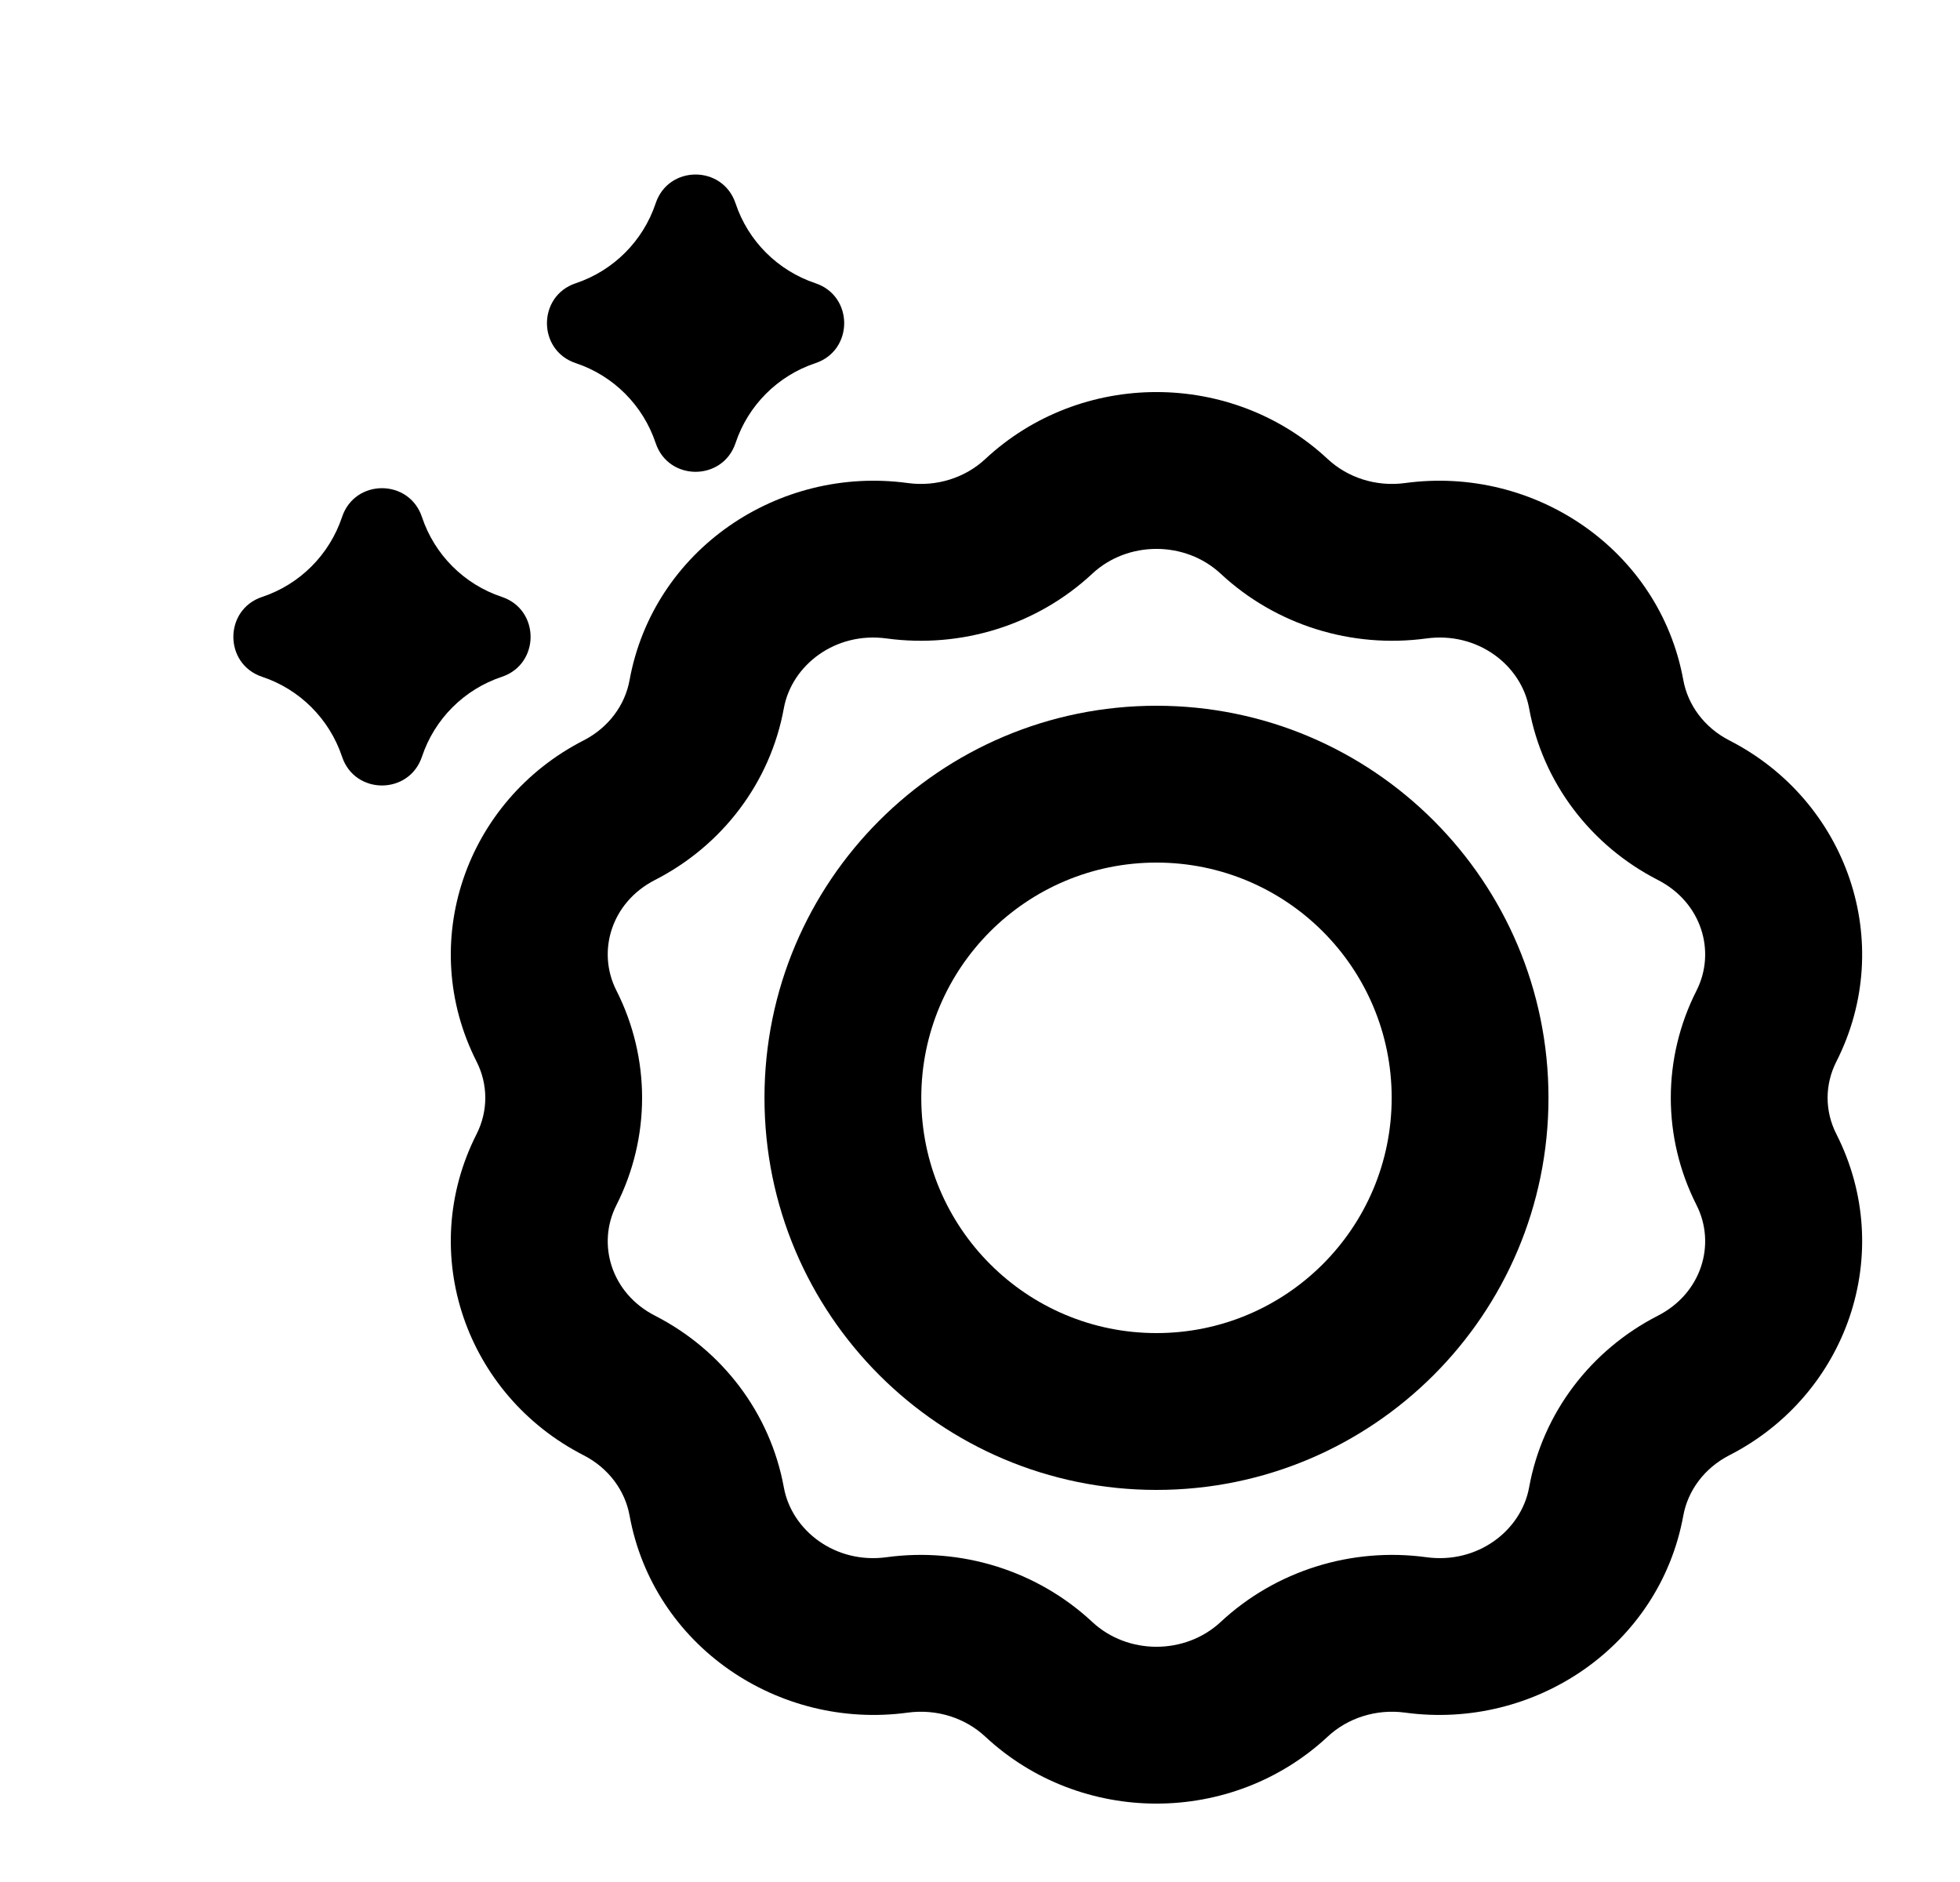 <svg width="25" height="24" viewBox="0 0 25 24" fill="none" xmlns="http://www.w3.org/2000/svg">
<path d="M7.344 4.631C7.825 4.791 8.202 5.169 8.363 5.65C8.526 6.139 9.218 6.139 9.382 5.65C9.542 5.169 9.92 4.791 10.401 4.631C10.89 4.468 10.89 3.775 10.401 3.612C9.92 3.451 9.542 3.074 9.382 2.593C9.218 2.103 8.526 2.103 8.363 2.593C8.202 3.074 7.825 3.451 7.344 3.612C6.854 3.775 6.854 4.468 7.344 4.631Z" fill="black"/>
<path fill-rule="evenodd" clip-rule="evenodd" d="M14.751 9C11.989 9 9.751 11.239 9.751 14C9.751 16.761 11.989 19 14.751 19C17.512 19 19.751 16.761 19.751 14C19.751 11.239 17.512 9 14.751 9ZM11.751 14C11.751 12.343 13.094 11 14.751 11C16.408 11 17.751 12.343 17.751 14C17.751 15.657 16.408 17 14.751 17C13.094 17 11.751 15.657 11.751 14Z" fill="black"/>
<path fill-rule="evenodd" clip-rule="evenodd" d="M16.935 5.854C15.713 4.715 13.789 4.715 12.567 5.854C12.312 6.092 11.948 6.21 11.579 6.16C9.927 5.935 8.333 7.011 8.03 8.674C7.973 8.99 7.764 9.278 7.444 9.442C5.942 10.21 5.309 12.02 6.079 13.538C6.227 13.831 6.227 14.169 6.079 14.462C5.309 15.98 5.942 17.79 7.444 18.558C7.764 18.722 7.973 19.01 8.03 19.326C8.333 20.989 9.927 22.065 11.579 21.84C11.948 21.79 12.312 21.908 12.567 22.146C13.789 23.285 15.713 23.285 16.935 22.146C17.19 21.908 17.554 21.79 17.922 21.84C19.575 22.065 21.169 20.989 21.471 19.326C21.529 19.01 21.738 18.722 22.058 18.558C23.56 17.79 24.193 15.98 23.423 14.462C23.274 14.169 23.274 13.831 23.423 13.538C24.193 12.02 23.56 10.21 22.058 9.442C21.738 9.278 21.529 8.99 21.471 8.674C21.169 7.011 19.575 5.935 17.922 6.16C17.554 6.21 17.19 6.092 16.935 5.854ZM13.931 7.317C14.384 6.894 15.117 6.894 15.571 7.317C16.274 7.972 17.241 8.271 18.192 8.142C18.847 8.052 19.404 8.482 19.504 9.032C19.676 9.981 20.291 10.784 21.147 11.222C21.704 11.507 21.892 12.134 21.639 12.633C21.202 13.495 21.202 14.505 21.639 15.367C21.892 15.866 21.704 16.493 21.147 16.778C20.291 17.216 19.676 18.019 19.504 18.968C19.404 19.518 18.847 19.948 18.192 19.858C17.241 19.729 16.274 20.028 15.571 20.683C15.117 21.106 14.384 21.106 13.931 20.683C13.228 20.028 12.261 19.729 11.309 19.858C10.655 19.948 10.098 19.518 9.998 18.968C9.825 18.019 9.211 17.216 8.354 16.778C7.797 16.493 7.609 15.866 7.863 15.367C8.299 14.505 8.299 13.495 7.863 12.633C7.609 12.134 7.797 11.507 8.354 11.222C9.211 10.784 9.825 9.981 9.998 9.032C10.098 8.482 10.655 8.052 11.309 8.142C12.261 8.271 13.228 7.972 13.931 7.317Z" fill="black"/>
<path d="M4.363 9.65C4.202 9.169 3.825 8.791 3.344 8.631C2.854 8.468 2.854 7.775 3.344 7.612C3.825 7.452 4.202 7.074 4.363 6.593C4.526 6.103 5.218 6.103 5.382 6.593C5.542 7.074 5.92 7.452 6.401 7.612C6.89 7.775 6.89 8.468 6.401 8.631C5.92 8.791 5.542 9.169 5.382 9.65C5.218 10.139 4.526 10.139 4.363 9.65Z" fill="black"/>
</svg>
